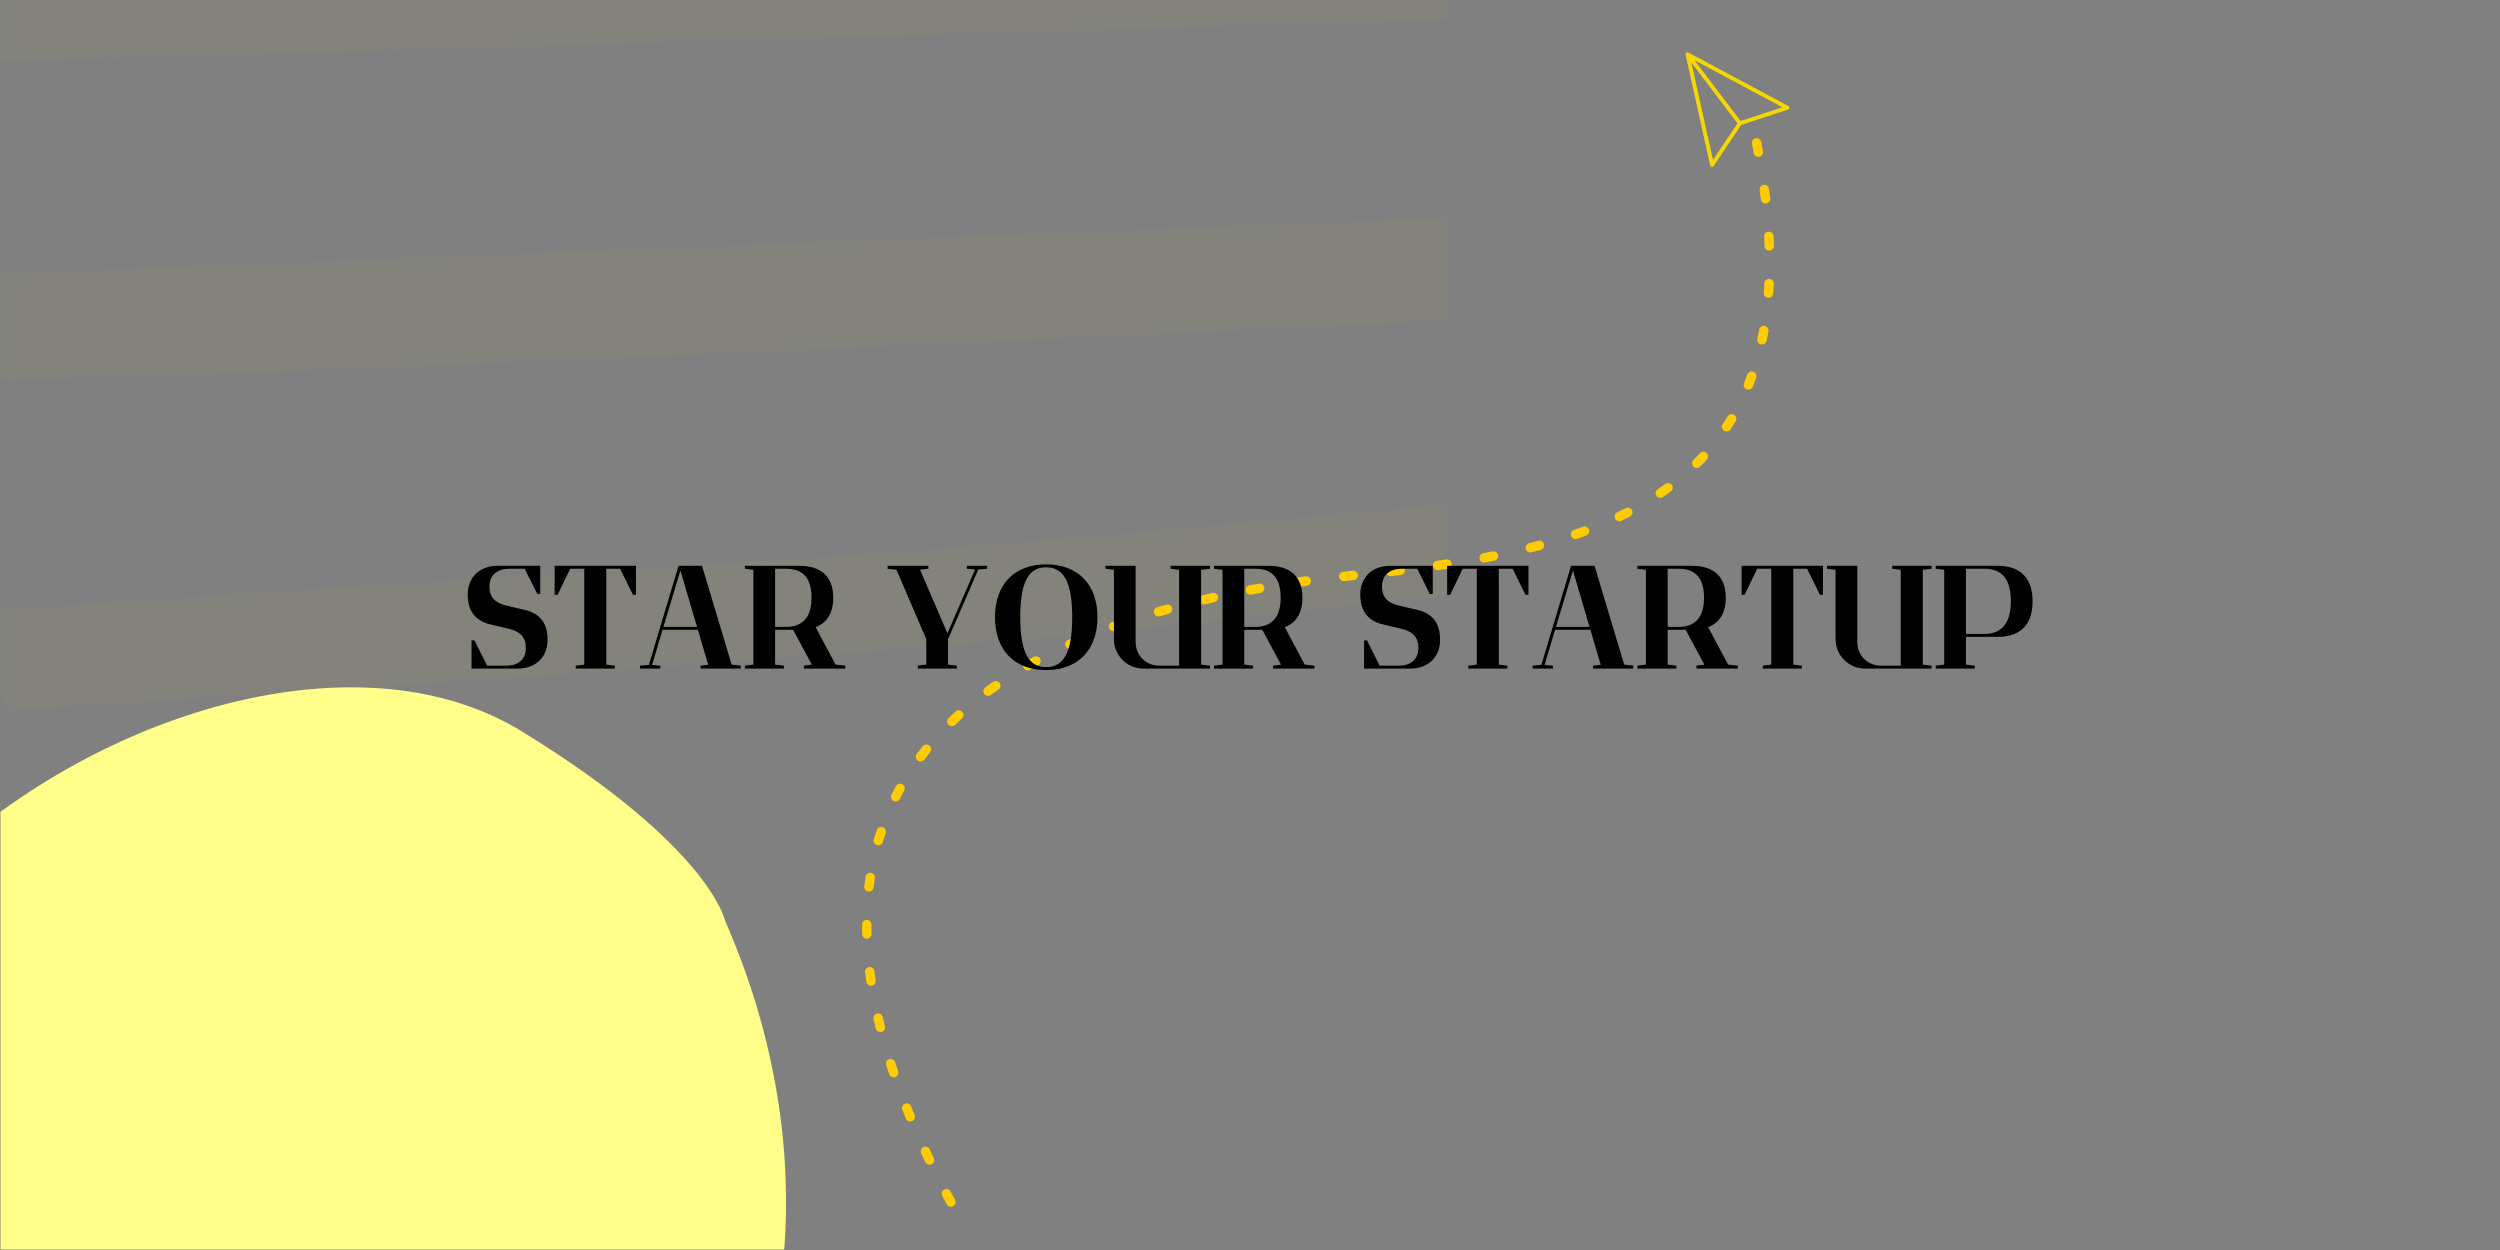 <svg xmlns="http://www.w3.org/2000/svg" xmlns:xlink="http://www.w3.org/1999/xlink" width="6912" zoomAndPan="magnify" viewBox="0 0 5184 2592" height="3456" preserveAspectRatio="xMidYMid meet" version="1.0"><rect x="0" y="0" width="5184" height="2592" fill="#808080" stroke="none"/><defs><filter x="0%" y="0%" width="100%" height="100%" id="id1"><feColorMatrix values="0 0 0 0 1 0 0 0 0 1 0 0 0 0 1 0 0 0 1 0" color-interpolation-filters="sRGB"/></filter><g/><mask id="id2"><g filter="url(#id1)"><rect x="-518.4" width="6220.8" fill="#000000" y="-259.2" height="3110.4" fill-opacity="0.039"/></g></mask><clipPath id="id3"><path d="M 0 0 L 5172 0 L 5172 2591 L 0 2591 Z M 0 0 " clip-rule="nonzero"/></clipPath><clipPath id="id4"><rect x="0" width="5181" y="0" height="2591"/></clipPath><clipPath id="id5"><path d="M 1 1425 L 1630 1425 L 1630 2591 L 1 2591 Z M 1 1425 " clip-rule="nonzero"/></clipPath><clipPath id="id6"><path d="M 1787 286 L 3679 286 L 3679 2503 L 1787 2503 Z M 1787 286 " clip-rule="nonzero"/></clipPath><clipPath id="id7"><path d="M 1517.457 737.992 L 3651.41 284.273 L 4030.289 2066.238 L 1896.336 2519.957 Z M 1517.457 737.992 " clip-rule="nonzero"/></clipPath><clipPath id="id8"><path d="M 1517.457 737.992 L 3651.41 284.273 L 4030.289 2066.238 L 1896.336 2519.957 Z M 1517.457 737.992 " clip-rule="nonzero"/></clipPath><clipPath id="id9"><path d="M 1517.457 737.992 L 3651.41 284.273 L 4030.289 2066.238 L 1896.336 2519.957 Z M 1517.457 737.992 " clip-rule="nonzero"/></clipPath><clipPath id="id10"><path d="M 3495 108 L 3711 108 L 3711 346 L 3495 346 Z M 3495 108 " clip-rule="nonzero"/></clipPath><clipPath id="id11"><path d="M 3464.559 334.195 L 3495.633 107.656 L 3722.176 138.73 L 3691.098 365.273 Z M 3464.559 334.195 " clip-rule="nonzero"/></clipPath><clipPath id="id12"><path d="M 3464.559 334.195 L 3495.633 107.656 L 3722.176 138.73 L 3691.098 365.273 Z M 3464.559 334.195 " clip-rule="nonzero"/></clipPath><mask id="id13"><g filter="url(#id1)"><rect x="-518.4" width="6220.8" fill="#000000" y="-259.2" height="3110.4" fill-opacity="0.577"/></g></mask><clipPath id="id14"><path d="M 0.816 0 L 1479.996 0 L 1479.996 1401.848 L 0.816 1401.848 Z M 0.816 0 " clip-rule="nonzero"/></clipPath><clipPath id="id15"><path d="M 505 0 L 1479.996 0 L 1479.996 896 L 505 896 Z M 505 0 " clip-rule="nonzero"/></clipPath><clipPath id="id16"><rect x="0" width="1480" y="0" height="1406"/></clipPath></defs><g mask="url(#id2)"><g transform="matrix(1, 0, 0, 1, 1, -0)"><g clip-path="url(#id4)"><g clip-path="url(#id3)"><path fill="#f4d800" d="M -41.023 -168.613 L -41.023 128.141 L 5131.359 -19.711 L 5131.359 -359.762 Z M -41.023 569.578 L -41.023 785.016 C 128.996 806.137 4696.281 586.473 4924.379 569.578 C 5152.48 552.68 5120.801 382.652 4924.379 382.652 C 4727.961 382.652 -41.023 569.578 -41.023 569.578 Z M -89.602 1270.805 L 16 1472.516 C 16 1472.516 1952.742 1358.461 2663.441 1270.805 C 3374.145 1183.152 4477.684 1148.301 4749.082 1103.949 C 5020.477 1059.594 5082.781 1042.695 5082.781 1042.695 L 5020.477 849.434 C 5020.477 849.434 2434.285 1112.395 1619.039 1160.977 C 803.793 1209.555 -89.602 1270.805 -89.602 1270.805 Z M -89.602 1989.988 L -41.023 2165.297 C -41.023 2165.297 2426.895 2183.25 2961.238 2165.297 C 3495.586 2147.344 5131.359 2081.867 5131.359 2081.867 C 5131.359 2081.867 5161.984 2034.344 5170.434 1946.691 C 5178.883 1859.035 5131.359 1850.59 5131.359 1850.59 C 5131.359 1850.59 786.895 1963.586 462.695 1963.586 C 277.895 1962.531 94.145 1972.035 -89.602 1989.988 Z M 32.898 2673.266 C 32.898 2673.266 -46.305 2795.77 471.145 2760.918 C 988.594 2726.07 5082.781 2524.359 5082.781 2524.359 L 5130.305 2383.902 Z M 32.898 2673.266 " fill-opacity="1" fill-rule="nonzero"/></g></g></g></g><g clip-path="url(#id5)"><path fill="#ffff8a" d="M 1503.199 1908.551 C 1727.277 2417.695 1637.559 2939.66 1364.863 3220.75 C 1092.168 3501.84 319.602 4053.855 -319.93 3049.707 C -959.461 2045.562 448.656 1128.484 1081.117 1516.086 C 1472.262 1755.633 1503.199 1908.551 1503.199 1908.551 Z M 1503.199 1908.551 " fill-opacity="1" fill-rule="nonzero"/></g><g clip-path="url(#id6)"><g clip-path="url(#id7)"><g clip-path="url(#id8)"><g clip-path="url(#id9)"><path fill="#ffcc00" d="M 3640.469 286.602 C 3635.164 287.672 3631.75 292.828 3632.809 298.121 C 3634.062 304.477 3635.289 310.828 3636.48 317.211 C 3637.461 322.535 3642.578 326.039 3647.898 325.047 C 3653.223 324.066 3656.73 318.949 3655.734 313.625 C 3654.531 307.176 3653.309 300.719 3652.004 294.262 C 3650.934 288.957 3645.762 285.531 3640.469 286.602 Z M 3657.254 383.062 C 3651.902 383.789 3648.137 388.715 3648.863 394.078 C 3649.73 400.488 3650.543 406.91 3651.305 413.344 C 3651.934 418.715 3656.809 422.562 3662.176 421.918 C 3667.547 421.289 3671.395 416.414 3670.75 411.047 C 3669.98 404.504 3669.156 397.973 3668.27 391.457 C 3667.543 386.094 3662.617 382.336 3657.254 383.062 Z M 3667.312 480.461 C 3661.91 480.754 3657.762 485.375 3658.066 490.773 C 3658.418 497.227 3658.703 503.691 3658.918 510.145 C 3659.102 515.555 3663.641 519.777 3669.039 519.598 C 3674.449 519.414 3678.688 514.883 3678.504 509.473 C 3678.273 502.871 3677.992 496.293 3677.625 489.707 C 3677.332 484.305 3672.715 480.168 3667.312 480.461 Z M 3668.785 578.359 C 3663.375 578.09 3658.785 582.266 3658.527 587.672 C 3658.227 594.113 3657.84 600.539 3657.371 606.961 C 3656.961 612.371 3661.023 617.07 3666.418 617.453 C 3671.816 617.867 3676.527 613.801 3676.91 608.406 C 3677.398 601.805 3677.785 595.195 3678.094 588.59 C 3678.352 583.195 3674.18 578.621 3668.785 578.359 Z M 3659.223 675.762 C 3653.898 674.797 3648.801 678.336 3647.836 683.66 C 3646.688 690.004 3645.461 696.305 3644.113 702.555 C 3642.977 707.844 3646.348 713.062 3651.641 714.199 C 3656.934 715.336 3662.133 711.969 3663.273 706.676 C 3664.676 700.168 3665.938 693.648 3667.121 687.148 C 3668.086 681.824 3664.547 676.727 3659.223 675.762 Z M 3635.75 770.738 C 3630.672 768.922 3625.07 771.574 3623.238 776.656 C 3621.078 782.703 3618.816 788.691 3616.418 794.609 C 3614.395 799.621 3616.82 805.328 3621.836 807.363 C 3626.859 809.387 3632.562 806.945 3634.59 801.934 C 3637.09 795.73 3639.426 789.512 3641.66 783.281 C 3643.5 778.184 3640.844 772.566 3635.75 770.738 Z M 3588.387 858.918 C 3585.871 859.551 3583.715 861.152 3582.379 863.383 C 3579.105 868.867 3575.688 874.27 3572.168 879.602 C 3569.195 884.109 3570.449 890.191 3574.957 893.164 C 3579.469 896.148 3585.551 894.898 3588.523 890.391 C 3592.207 884.816 3595.754 879.18 3599.184 873.441 C 3601.949 868.797 3600.438 862.785 3595.789 860.008 C 3593.562 858.672 3590.898 858.289 3588.387 858.918 Z M 3531.691 936.773 C 3529.09 936.871 3526.641 938 3524.867 939.91 C 3520.523 944.598 3516.094 949.195 3511.547 953.695 C 3507.707 957.508 3507.688 963.719 3511.5 967.559 C 3515.32 971.383 3521.504 971.406 3525.344 967.594 C 3530.074 962.906 3534.711 958.113 3539.234 953.23 C 3542.914 949.262 3542.676 943.074 3538.719 939.391 C 3536.812 937.629 3534.293 936.688 3531.691 936.773 Z M 3453.062 1003.469 C 3447.891 1007.242 3442.645 1010.938 3437.328 1014.551 C 3432.855 1017.586 3431.695 1023.672 3434.73 1028.145 C 3437.762 1032.617 3443.848 1033.793 3448.324 1030.758 C 3453.82 1027.023 3459.262 1023.219 3464.621 1019.293 C 3468.992 1016.098 3469.938 1009.965 3466.73 1005.598 C 3463.555 1001.234 3457.43 1000.273 3453.062 1003.469 Z M 2513.828 1229.656 C 2507.43 1231.102 2501.035 1232.57 2494.648 1234.066 C 2489.383 1235.324 2486.133 1240.598 2487.375 1245.863 C 2488.629 1251.117 2493.891 1254.371 2499.145 1253.145 C 2505.477 1251.645 2511.793 1250.191 2518.125 1248.777 C 2523.406 1247.586 2526.719 1242.34 2525.527 1237.062 C 2524.352 1231.793 2519.109 1228.48 2513.828 1229.656 Z M 2590.895 1213.824 C 2585.578 1214.828 2582.086 1219.961 2583.094 1225.277 C 2584.113 1230.594 2589.242 1234.086 2594.559 1233.062 C 2600.898 1231.867 2607.277 1230.719 2613.688 1229.59 C 2619.008 1228.652 2622.578 1223.574 2621.637 1218.242 C 2620.695 1212.91 2615.621 1209.352 2610.297 1210.277 C 2603.848 1211.414 2597.367 1212.598 2590.895 1213.824 Z M 2418.395 1253.73 C 2412.078 1255.5 2405.758 1257.297 2399.449 1259.164 C 2394.27 1260.691 2391.301 1266.141 2392.828 1271.32 C 2394.359 1276.5 2399.793 1279.469 2404.973 1277.953 C 2411.191 1276.121 2417.422 1274.34 2423.688 1272.582 C 2428.895 1271.129 2431.926 1265.711 2430.457 1260.504 C 2428.996 1255.309 2423.605 1252.277 2418.395 1253.73 Z M 2687.953 1197.781 C 2682.594 1198.535 2678.863 1203.508 2679.629 1208.863 C 2680.383 1214.223 2685.355 1217.941 2690.711 1217.176 L 2703.312 1215.379 L 2710.055 1214.453 C 2715.418 1213.715 2719.156 1208.781 2718.43 1203.43 C 2717.691 1198.066 2712.758 1194.328 2707.395 1195.055 L 2700.598 1195.988 Z M 3370.922 1053.727 C 3365.199 1056.656 3359.434 1059.523 3353.621 1062.293 C 3348.75 1064.625 3346.68 1070.457 3349 1075.332 C 3351.332 1080.219 3357.18 1082.273 3362.055 1079.953 C 3368.031 1077.109 3373.973 1074.176 3379.867 1071.145 C 3384.68 1068.672 3386.574 1062.777 3384.102 1057.961 C 3381.629 1053.148 3375.734 1051.258 3370.922 1053.727 Z M 2324.383 1283.195 C 2318.18 1285.355 2311.969 1287.559 2305.785 1289.812 C 2300.715 1291.664 2298.094 1297.301 2299.957 1302.379 C 2301.809 1307.449 2307.445 1310.074 2312.523 1308.207 C 2318.605 1305.988 2324.715 1303.82 2330.828 1301.695 C 2335.93 1299.922 2338.633 1294.336 2336.855 1289.223 C 2335.082 1284.121 2329.496 1281.418 2324.383 1283.195 Z M 2785.445 1185.539 C 2780.062 1186.117 2776.18 1190.945 2776.758 1196.324 C 2777.324 1201.711 2782.148 1205.598 2787.531 1205.02 L 2794.707 1204.238 L 2806.969 1202.996 C 2812.355 1202.445 2816.273 1197.637 2815.723 1192.25 C 2815.168 1186.863 2810.363 1182.945 2804.977 1183.496 L 2792.66 1184.762 Z M 2882.785 1175.23 C 2877.406 1175.824 2873.539 1180.676 2874.148 1186.062 C 2874.75 1191.426 2879.602 1195.293 2884.977 1194.688 C 2891.484 1193.953 2897.984 1193.191 2904.496 1192.414 C 2909.867 1191.77 2913.699 1186.898 2913.051 1181.516 C 2912.41 1176.164 2907.539 1172.328 2902.168 1172.957 C 2895.711 1173.738 2889.25 1174.492 2882.785 1175.23 Z M 3282.25 1092.27 C 3276.195 1094.496 3270.105 1096.672 3264 1098.773 C 3258.879 1100.523 3256.16 1106.098 3257.926 1111.211 C 3259.676 1116.332 3265.262 1119.051 3270.379 1117.285 C 3276.609 1115.133 3282.832 1112.926 3289.027 1110.645 C 3294.105 1108.762 3296.688 1103.137 3294.824 1098.07 C 3292.945 1092.992 3287.312 1090.395 3282.25 1092.27 Z M 2232.484 1318.949 C 2226.43 1321.559 2220.406 1324.246 2214.414 1326.957 C 2209.496 1329.188 2207.316 1334.977 2209.539 1339.902 C 2211.758 1344.824 2217.562 1347.012 2222.484 1344.793 C 2228.387 1342.117 2234.312 1339.488 2240.254 1336.93 C 2245.219 1334.785 2247.496 1329.016 2245.352 1324.051 C 2243.203 1319.082 2237.449 1316.801 2232.484 1318.949 Z M 2979.617 1162.867 C 2974.262 1163.645 2970.559 1168.613 2971.336 1173.953 C 2972.102 1179.309 2977.059 1183.031 2982.418 1182.266 C 2988.867 1181.332 2995.359 1180.395 3001.879 1179.395 C 3007.211 1178.578 3010.883 1173.59 3010.062 1168.246 C 3009.258 1162.898 3004.27 1159.227 2998.926 1160.043 C 2992.523 1161.02 2986.086 1161.945 2979.617 1162.867 Z M 3189.684 1121.391 C 3183.438 1123.09 3177.188 1124.723 3170.941 1126.285 C 3165.688 1127.598 3162.496 1132.91 3163.809 1138.164 C 3165.117 1143.406 3170.418 1146.609 3175.672 1145.301 C 3182.094 1143.699 3188.469 1142.027 3194.824 1140.305 C 3200.055 1138.887 3203.129 1133.5 3201.719 1128.281 C 3200.305 1123.062 3194.914 1119.973 3189.684 1121.391 Z M 3075.871 1147.066 C 3070.547 1148.047 3067.035 1153.152 3068.031 1158.473 C 3069.008 1163.785 3074.117 1167.305 3079.426 1166.328 C 3085.934 1165.125 3092.379 1163.852 3098.797 1162.57 C 3104.09 1161.5 3107.52 1156.355 3106.477 1151.059 C 3105.418 1145.75 3100.27 1142.305 3094.961 1143.352 C 3088.582 1144.625 3082.211 1145.883 3075.871 1147.066 Z M 2143.625 1362.07 C 2137.812 1365.223 2132.062 1368.418 2126.328 1371.695 C 2121.625 1374.363 2119.984 1380.34 2122.656 1385.043 C 2125.34 1389.758 2131.328 1391.383 2136.027 1388.699 C 2141.637 1385.492 2147.277 1382.363 2152.957 1379.293 C 2157.707 1376.707 2159.465 1370.773 2156.898 1366.023 C 2154.312 1361.258 2148.379 1359.5 2143.625 1362.07 Z M 2059.285 1413.793 C 2053.836 1417.559 2048.441 1421.383 2043.094 1425.293 C 2038.738 1428.496 2037.789 1434.617 2040.98 1438.988 C 2044.184 1443.344 2050.305 1444.289 2054.676 1441.098 C 2059.867 1437.289 2065.105 1433.566 2070.398 1429.918 C 2074.863 1426.844 2075.98 1420.73 2072.895 1416.277 C 2069.828 1411.84 2063.742 1410.734 2059.285 1413.793 Z M 1988.598 1472.809 C 1986.008 1472.684 1983.469 1473.594 1981.551 1475.34 C 1976.633 1479.797 1971.781 1484.305 1967.012 1488.918 C 1963.105 1492.676 1963.004 1498.879 1966.77 1502.77 C 1970.52 1506.66 1976.711 1506.766 1980.602 1503.012 C 1985.23 1498.555 1989.941 1494.172 1994.703 1489.848 C 1998.707 1486.223 1999.008 1480.031 1995.379 1476.016 C 1993.629 1474.082 1991.191 1472.934 1988.598 1472.809 Z M 1913.262 1547.535 C 1909.09 1552.699 1905.016 1557.938 1901.043 1563.254 C 1897.781 1567.578 1898.66 1573.723 1902.992 1576.969 C 1907.328 1580.227 1913.473 1579.348 1916.719 1575.016 C 1920.566 1569.879 1924.496 1564.809 1928.523 1559.812 C 1931.906 1555.602 1931.246 1549.438 1927.035 1546.055 C 1922.82 1542.645 1916.656 1543.309 1913.262 1547.535 Z M 1863.664 1625.469 C 1861.168 1626.191 1859.055 1627.867 1857.801 1630.137 C 1854.582 1635.969 1851.465 1641.871 1848.48 1647.82 C 1846.07 1652.648 1848.012 1658.531 1852.844 1660.953 C 1857.68 1663.387 1863.57 1661.43 1865.992 1656.598 C 1868.855 1650.867 1871.844 1645.195 1874.934 1639.613 C 1877.543 1634.879 1875.836 1628.922 1871.113 1626.312 C 1868.828 1625.047 1866.145 1624.746 1863.648 1625.469 Z M 1830.312 1715.191 C 1825.188 1713.469 1819.617 1716.223 1817.898 1721.363 C 1815.777 1727.68 1813.801 1734.02 1811.922 1740.379 C 1810.395 1745.574 1813.355 1751.016 1818.539 1752.547 C 1823.723 1754.082 1829.176 1751.113 1830.707 1745.934 C 1832.516 1739.766 1834.434 1733.66 1836.469 1727.598 C 1838.191 1722.473 1835.426 1716.922 1830.312 1715.191 Z M 1805.906 1809.93 C 1800.559 1809.121 1795.559 1812.789 1794.75 1818.137 C 1793.742 1824.684 1792.852 1831.273 1792.082 1837.895 C 1791.473 1843.27 1795.316 1848.121 1800.68 1848.75 C 1806.066 1849.367 1810.934 1845.52 1811.543 1840.148 C 1812.277 1833.797 1813.156 1827.426 1814.125 1821.066 C 1814.918 1815.727 1811.25 1810.738 1805.906 1809.93 Z M 1797.309 1907.387 C 1791.906 1907.348 1787.48 1911.711 1787.457 1917.125 C 1787.418 1923.812 1787.555 1930.434 1787.711 1936.996 L 1787.727 1937.074 C 1787.898 1942.488 1792.43 1946.738 1797.844 1946.57 C 1803.242 1946.387 1807.48 1941.855 1807.312 1936.457 L 1807.328 1936.535 C 1807.164 1930.047 1807.035 1923.613 1807.074 1917.246 C 1807.109 1911.828 1802.75 1907.418 1797.336 1907.383 Z M 1802.324 2005.141 C 1796.957 2005.797 1793.141 2010.691 1793.812 2016.055 C 1794.613 2022.605 1795.512 2029.176 1796.512 2035.75 C 1797.316 2041.098 1802.32 2044.766 1807.664 2043.949 C 1813.027 2043.152 1816.707 2038.133 1815.883 2032.777 C 1814.91 2026.445 1814.062 2020.055 1813.266 2013.645 C 1812.59 2008.27 1807.684 2004.469 1802.324 2005.141 Z M 1818.676 2101.652 C 1813.398 2102.844 1810.098 2108.086 1811.289 2113.367 C 1812.77 2119.867 1814.336 2126.266 1815.918 2132.609 C 1817.211 2137.852 1822.52 2141.07 1827.773 2139.762 C 1833.031 2138.465 1836.23 2133.145 1834.934 2127.891 C 1833.367 2121.559 1831.812 2115.281 1830.391 2109.055 C 1829.211 2103.762 1823.953 2100.449 1818.676 2101.652 Z M 1844.027 2196.227 C 1838.871 2197.863 1836.012 2203.355 1837.645 2208.512 C 1839.645 2214.805 1841.711 2221.086 1843.824 2227.328 C 1845.574 2232.449 1851.137 2235.184 1856.262 2233.445 C 1861.379 2231.695 1864.113 2226.133 1862.375 2221.012 C 1860.289 2214.887 1858.262 2208.738 1856.309 2202.586 C 1854.66 2197.441 1849.172 2194.594 1844.027 2196.227 Z M 1876.59 2288.562 C 1871.551 2290.559 1869.086 2296.242 1871.066 2301.273 C 1873.488 2307.395 1875.969 2313.488 1878.508 2319.586 C 1880.586 2324.566 1886.305 2326.938 1891.301 2324.867 C 1896.297 2322.785 1898.652 2317.055 1896.582 2312.059 C 1894.086 2306.105 1891.68 2300.105 1889.293 2294.07 C 1887.301 2289.047 1881.617 2286.586 1876.59 2288.562 Z M 1914.961 2378.656 C 1910.051 2380.93 1907.91 2386.754 1910.18 2391.664 C 1912.941 2397.645 1915.766 2403.586 1918.609 2409.508 C 1920.957 2414.375 1926.801 2416.43 1931.684 2414.082 C 1936.547 2411.723 1938.594 2405.891 1936.262 2401.02 C 1933.441 2395.164 1930.68 2389.309 1927.969 2383.438 C 1925.695 2378.527 1919.875 2376.387 1914.961 2378.656 Z M 1958.027 2466.609 C 1953.238 2469.129 1951.406 2475.039 1953.914 2479.832 L 1956.84 2485.418 L 1963.121 2497.191 C 1965.664 2501.949 1971.582 2503.754 1976.355 2501.223 C 1981.125 2498.676 1982.93 2492.758 1980.398 2487.984 L 1974.152 2476.262 L 1971.25 2470.723 C 1968.742 2465.93 1962.816 2464.086 1958.027 2466.609 Z M 1958.027 2466.609 " fill-opacity="1" fill-rule="nonzero"/></g></g></g></g><g clip-path="url(#id10)"><g clip-path="url(#id11)"><g clip-path="url(#id12)"><path fill="#f4d800" d="M 3496.355 109.629 C 3496.172 109.793 3496.039 109.988 3495.879 110.18 C 3495.508 110.723 3495.27 111.305 3495.184 111.91 C 3495.133 112.277 3495.117 112.598 3495.152 112.922 C 3495.148 112.949 3495.152 112.922 3495.152 112.922 C 3495.156 113.086 3495.184 113.277 3495.242 113.445 L 3546.195 342.715 C 3546.539 344.316 3547.816 345.535 3549.414 345.836 C 3551.008 346.133 3552.656 345.449 3553.562 344.102 L 3610.422 259.094 L 3707.594 227.23 C 3709.082 226.738 3710.145 225.461 3710.355 223.91 C 3710.363 223.855 3710.375 223.777 3710.383 223.727 C 3710.523 222.109 3709.691 220.547 3708.242 219.785 L 3501.141 108.945 C 3501.117 108.918 3501.141 108.945 3501.141 108.945 C 3500.363 108.547 3499.5 108.398 3498.652 108.523 C 3498.402 108.57 3498.156 108.617 3497.902 108.719 C 3497.316 108.879 3496.789 109.207 3496.355 109.629 Z M 3552.086 331.621 L 3507.25 129.863 L 3602.805 255.801 Z M 3695.973 222.445 L 3609.297 250.871 L 3513.746 124.938 Z M 3695.973 222.445 " fill-opacity="1" fill-rule="nonzero"/></g></g></g><g mask="url(#id13)"><g transform="matrix(1, 0, 0, 1, 3703, -0)"><g clip-path="url(#id16)"><g clip-path="url(#id14)"><path fill="#ffde59" d="M 1476.48 1401.027 C 1476.48 1401.027 1119.727 1384.355 945.668 1130.559 C 781.312 890.93 911.426 534.852 514.18 439 C 116.934 343.148 0.578 -81.398 0.578 -81.398 L 1479.875 -81.398 Z M 1476.48 1401.027 " fill-opacity="1" fill-rule="nonzero"/></g><g clip-path="url(#id15)"><path fill="#ffff8a" d="M 1477.613 895.098 C 1477.613 895.098 1242.695 884.082 1128.004 716.91 C 1019.746 559.082 1105.438 324.512 843.781 261.406 C 582.125 198.297 505.488 -81.398 505.488 -81.398 L 1479.875 -81.398 Z M 1477.613 895.098 " fill-opacity="1" fill-rule="nonzero"/></g></g></g></g><g fill="#000000" fill-opacity="1"><g transform="translate(957.684, 1386.381)"><g><path d="M 130.281 -206.992 L 156.461 -154.637 L 162.551 -154.637 L 162.551 -213.078 L 73.664 -213.078 C 36.527 -213.078 12.176 -188.727 12.176 -153.418 C 12.176 -118.715 28.613 -98.625 60.27 -91.32 L 96.191 -82.797 C 120.543 -77.316 132.719 -65.75 132.719 -42.617 C 132.719 -18.266 115.672 -6.09 93.145 -6.09 L 52.355 -6.09 L 26.18 -58.445 L 20.09 -58.445 L 20.09 0 L 116.281 0 C 153.418 0 177.77 -24.352 177.77 -59.664 C 177.77 -94.363 161.941 -114.453 130.281 -121.758 L 93.754 -130.281 C 69.402 -135.762 57.227 -147.328 57.227 -170.465 C 57.227 -194.816 74.883 -206.992 97.406 -206.992 Z M 130.281 -206.992 "/></g></g></g><g fill="#000000" fill-opacity="1"><g transform="translate(1145.194, 1386.381)"><g><path d="M 10.957 -152.809 L 37.137 -206.992 L 66.359 -206.992 L 66.359 -8.219 L 48.703 -6.09 L 48.703 0 L 129.676 0 L 129.676 -6.09 L 112.02 -8.219 L 112.02 -206.992 L 140.633 -206.992 L 167.418 -152.809 L 173.508 -152.809 L 173.508 -213.078 L 4.871 -213.078 L 4.871 -152.809 Z M 10.957 -152.809 "/></g></g></g><g fill="#000000" fill-opacity="1"><g transform="translate(1322.354, 1386.381)"><g><path d="M 91.32 -213.078 L 84.621 -213.078 L 23.133 -7.609 L 4.871 -6.09 L 4.871 0 L 46.879 0 L 46.879 -6.09 L 29.832 -7.609 L 51.445 -80.363 L 124.805 -80.363 L 146.113 -7.914 L 130.281 -6.09 L 130.281 0 L 213.688 0 L 213.688 -6.09 L 194.816 -8.219 L 133.328 -213.078 Z M 88.883 -203.34 L 89.492 -200.293 L 122.977 -86.449 L 53.27 -86.449 L 87.668 -200.293 Z M 88.883 -203.34 "/></g></g></g><g fill="#000000" fill-opacity="1"><g transform="translate(1539.695, 1386.381)"><g><path d="M 4.871 -206.992 L 22.527 -204.859 L 22.527 -8.219 L 4.871 -6.09 L 4.871 0 L 85.84 0 L 85.84 -6.09 L 67.578 -8.219 L 67.578 -80.363 L 105.02 -80.363 L 143.676 -8.219 L 127.238 -6.09 L 127.238 0 L 213.078 0 L 213.078 -6.09 L 192.988 -8.219 L 151.59 -85.84 C 174.422 -94.668 188.117 -114.453 188.117 -146.719 C 188.117 -192.988 160.723 -213.078 118.105 -213.078 L 4.871 -213.078 Z M 67.578 -206.992 L 90.711 -206.992 C 121.152 -206.992 143.066 -192.379 143.066 -146.719 C 143.066 -101.059 119.324 -86.449 90.711 -86.449 L 67.578 -86.449 Z M 67.578 -206.992 "/></g></g></g><g fill="#000000" fill-opacity="1"><g transform="translate(1755.818, 1386.381)"><g/></g></g><g fill="#000000" fill-opacity="1"><g transform="translate(1835.57, 1386.381)"><g><path d="M 72.145 -205.164 L 89.492 -206.992 L 89.492 -213.078 L 4.871 -213.078 L 4.871 -206.992 L 23.438 -204.859 L 85.23 -60.879 L 85.23 -8.219 L 67.578 -6.09 L 67.578 0 L 148.547 0 L 148.547 -6.09 L 130.281 -8.219 L 130.281 -60.879 L 192.988 -205.469 L 211.254 -206.992 L 211.254 -213.078 L 169.246 -213.078 L 169.246 -206.992 L 186.293 -205.469 L 129.066 -73.055 Z M 72.145 -205.164 "/></g></g></g><g fill="#000000" fill-opacity="1"><g transform="translate(2051.084, 1386.381)"><g><path d="M 118.105 -216.125 C 52.355 -216.125 12.176 -174.727 12.176 -106.539 C 12.176 -38.355 52.355 3.043 118.105 3.043 C 183.855 3.043 224.648 -38.355 224.648 -106.539 C 224.648 -174.727 183.855 -216.125 118.105 -216.125 Z M 118.105 -210.035 C 152.809 -210.035 172.289 -182.641 172.289 -106.539 C 172.289 -30.441 152.809 -3.043 118.105 -3.043 C 83.406 -3.043 64.531 -31.047 64.531 -106.539 C 64.531 -182.641 83.406 -210.035 118.105 -210.035 Z M 118.105 -210.035 "/></g></g></g><g fill="#000000" fill-opacity="1"><g transform="translate(2287.298, 1386.381)"><g><path d="M 4.871 -206.992 L 22.527 -204.859 L 22.527 -60.879 C 22.527 -27.395 49.922 0 83.406 0 L 221.602 0 L 221.602 -6.09 L 203.34 -8.219 L 203.34 -204.859 L 221.602 -206.992 L 221.602 -213.078 L 140.023 -213.078 L 140.023 -206.992 L 157.68 -204.859 L 157.68 -6.09 L 116.281 -6.09 C 88.883 -6.09 67.578 -27.395 67.578 -54.793 L 67.578 -213.078 L 4.871 -213.078 Z M 4.871 -206.992 "/></g></g></g><g fill="#000000" fill-opacity="1"><g transform="translate(2512.553, 1386.381)"><g><path d="M 4.871 -206.992 L 22.527 -204.859 L 22.527 -8.219 L 4.871 -6.09 L 4.871 0 L 85.84 0 L 85.84 -6.09 L 67.578 -8.219 L 67.578 -80.363 L 105.02 -80.363 L 143.676 -8.219 L 127.238 -6.09 L 127.238 0 L 213.078 0 L 213.078 -6.09 L 192.988 -8.219 L 151.59 -85.84 C 174.422 -94.668 188.117 -114.453 188.117 -146.719 C 188.117 -192.988 160.723 -213.078 118.105 -213.078 L 4.871 -213.078 Z M 67.578 -206.992 L 90.711 -206.992 C 121.152 -206.992 143.066 -192.379 143.066 -146.719 C 143.066 -101.059 119.324 -86.449 90.711 -86.449 L 67.578 -86.449 Z M 67.578 -206.992 "/></g></g></g><g fill="#000000" fill-opacity="1"><g transform="translate(2728.676, 1386.381)"><g/></g></g><g fill="#000000" fill-opacity="1"><g transform="translate(2808.428, 1386.381)"><g><path d="M 130.281 -206.992 L 156.461 -154.637 L 162.551 -154.637 L 162.551 -213.078 L 73.664 -213.078 C 36.527 -213.078 12.176 -188.727 12.176 -153.418 C 12.176 -118.715 28.613 -98.625 60.27 -91.32 L 96.191 -82.797 C 120.543 -77.316 132.719 -65.75 132.719 -42.617 C 132.719 -18.266 115.672 -6.09 93.145 -6.09 L 52.355 -6.09 L 26.18 -58.445 L 20.09 -58.445 L 20.09 0 L 116.281 0 C 153.418 0 177.77 -24.352 177.77 -59.664 C 177.77 -94.363 161.941 -114.453 130.281 -121.758 L 93.754 -130.281 C 69.402 -135.762 57.227 -147.328 57.227 -170.465 C 57.227 -194.816 74.883 -206.992 97.406 -206.992 Z M 130.281 -206.992 "/></g></g></g><g fill="#000000" fill-opacity="1"><g transform="translate(2995.938, 1386.381)"><g><path d="M 10.957 -152.809 L 37.137 -206.992 L 66.359 -206.992 L 66.359 -8.219 L 48.703 -6.09 L 48.703 0 L 129.676 0 L 129.676 -6.09 L 112.02 -8.219 L 112.02 -206.992 L 140.633 -206.992 L 167.418 -152.809 L 173.508 -152.809 L 173.508 -213.078 L 4.871 -213.078 L 4.871 -152.809 Z M 10.957 -152.809 "/></g></g></g><g fill="#000000" fill-opacity="1"><g transform="translate(3173.098, 1386.381)"><g><path d="M 91.32 -213.078 L 84.621 -213.078 L 23.133 -7.609 L 4.871 -6.09 L 4.871 0 L 46.879 0 L 46.879 -6.09 L 29.832 -7.609 L 51.445 -80.363 L 124.805 -80.363 L 146.113 -7.914 L 130.281 -6.09 L 130.281 0 L 213.688 0 L 213.688 -6.09 L 194.816 -8.219 L 133.328 -213.078 Z M 88.883 -203.34 L 89.492 -200.293 L 122.977 -86.449 L 53.27 -86.449 L 87.668 -200.293 Z M 88.883 -203.34 "/></g></g></g><g fill="#000000" fill-opacity="1"><g transform="translate(3390.438, 1386.381)"><g><path d="M 4.871 -206.992 L 22.527 -204.859 L 22.527 -8.219 L 4.871 -6.09 L 4.871 0 L 85.84 0 L 85.84 -6.09 L 67.578 -8.219 L 67.578 -80.363 L 105.02 -80.363 L 143.676 -8.219 L 127.238 -6.09 L 127.238 0 L 213.078 0 L 213.078 -6.09 L 192.988 -8.219 L 151.59 -85.84 C 174.422 -94.668 188.117 -114.453 188.117 -146.719 C 188.117 -192.988 160.723 -213.078 118.105 -213.078 L 4.871 -213.078 Z M 67.578 -206.992 L 90.711 -206.992 C 121.152 -206.992 143.066 -192.379 143.066 -146.719 C 143.066 -101.059 119.324 -86.449 90.711 -86.449 L 67.578 -86.449 Z M 67.578 -206.992 "/></g></g></g><g fill="#000000" fill-opacity="1"><g transform="translate(3606.561, 1386.381)"><g><path d="M 10.957 -152.809 L 37.137 -206.992 L 66.359 -206.992 L 66.359 -8.219 L 48.703 -6.09 L 48.703 0 L 129.676 0 L 129.676 -6.09 L 112.02 -8.219 L 112.02 -206.992 L 140.633 -206.992 L 167.418 -152.809 L 173.508 -152.809 L 173.508 -213.078 L 4.871 -213.078 L 4.871 -152.809 Z M 10.957 -152.809 "/></g></g></g><g fill="#000000" fill-opacity="1"><g transform="translate(3783.721, 1386.381)"><g><path d="M 4.871 -206.992 L 22.527 -204.859 L 22.527 -60.879 C 22.527 -27.395 49.922 0 83.406 0 L 221.602 0 L 221.602 -6.09 L 203.34 -8.219 L 203.34 -204.859 L 221.602 -206.992 L 221.602 -213.078 L 140.023 -213.078 L 140.023 -206.992 L 157.68 -204.859 L 157.68 -6.09 L 116.281 -6.09 C 88.883 -6.09 67.578 -27.395 67.578 -54.793 L 67.578 -213.078 L 4.871 -213.078 Z M 4.871 -206.992 "/></g></g></g><g fill="#000000" fill-opacity="1"><g transform="translate(4008.976, 1386.381)"><g><path d="M 4.871 -206.992 L 22.527 -204.859 L 22.527 -8.219 L 4.871 -6.09 L 4.871 0 L 85.84 0 L 85.84 -6.09 L 67.578 -8.219 L 67.578 -65.75 L 133.328 -65.75 C 177.16 -65.75 205.773 -87.668 205.773 -139.414 C 205.773 -191.164 177.16 -213.078 133.328 -213.078 L 4.871 -213.078 Z M 67.578 -206.992 L 105.93 -206.992 C 137.59 -206.992 160.723 -191.164 160.723 -139.414 C 160.723 -87.668 135.762 -71.84 105.93 -71.84 L 67.578 -71.84 Z M 67.578 -206.992 "/></g></g></g></svg>